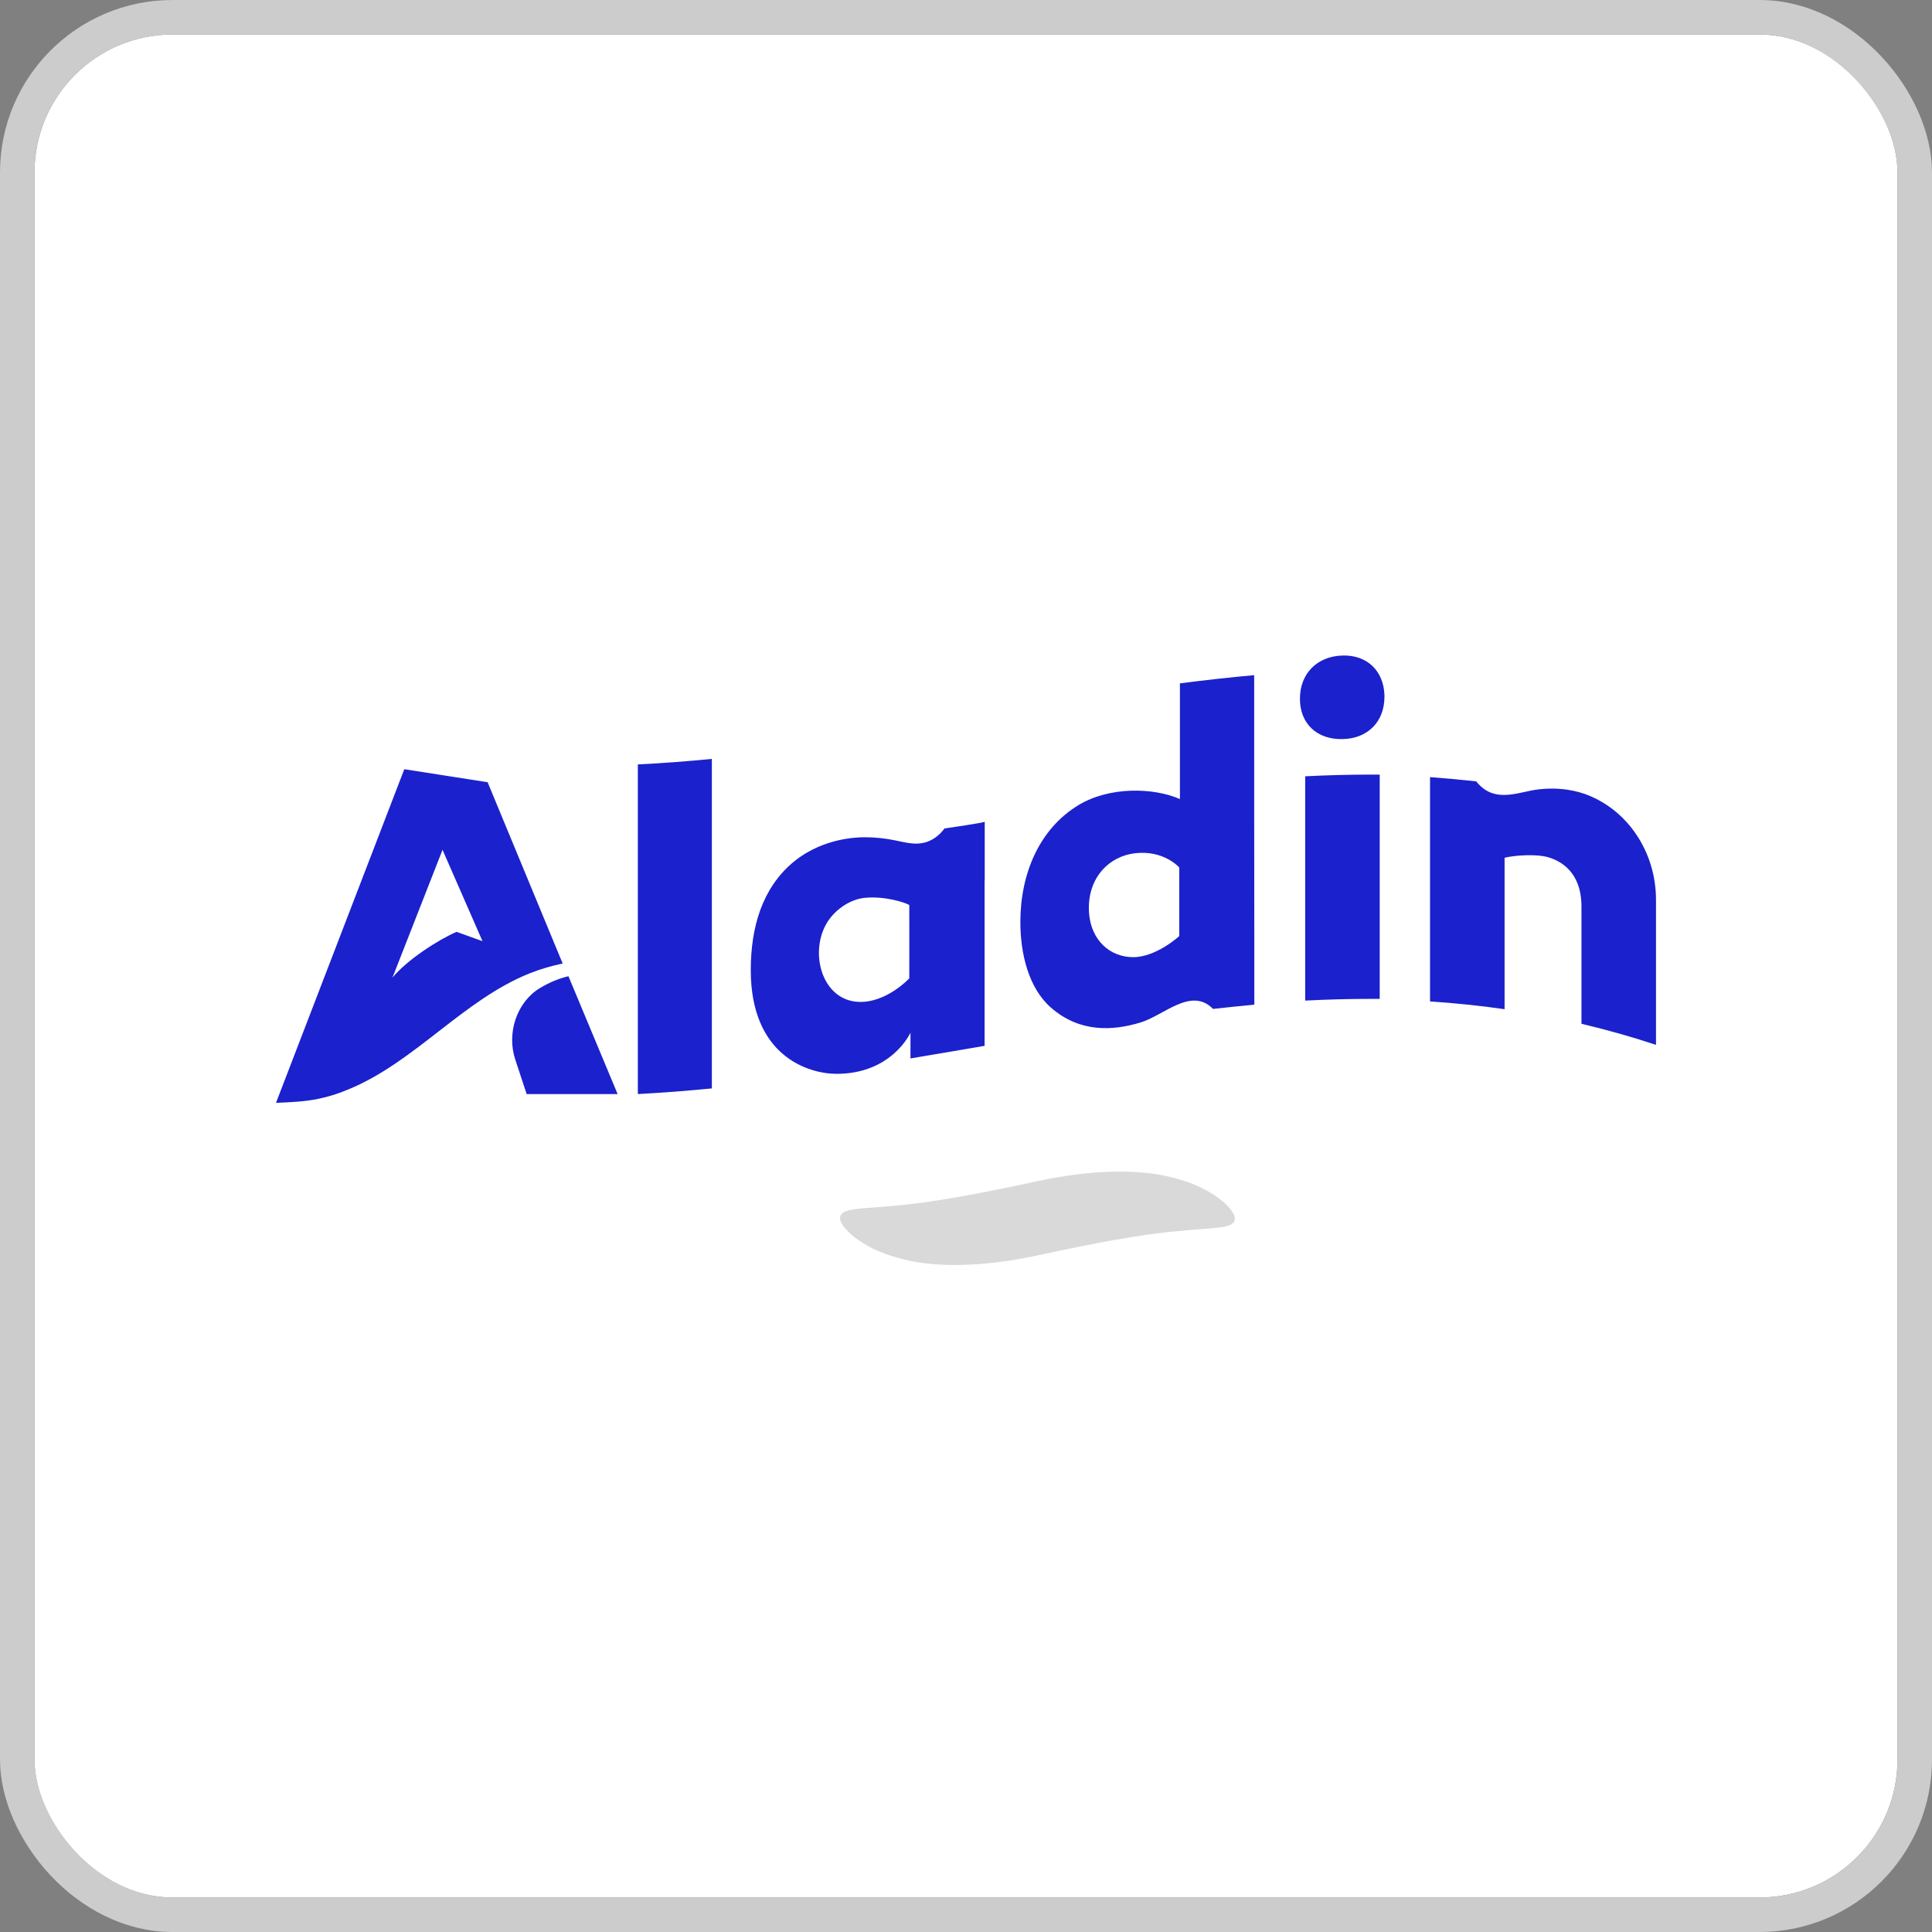 <svg width="112" height="112" viewBox="0 0 112 112" fill="none" xmlns="http://www.w3.org/2000/svg">
<rect x="0" y="0" width="112" height="112" fill="#808080" stroke="none"/>
<g clip-path="url(#clip0_6_7356)">
<rect x="2" y="2" width="108" height="108" rx="8" fill="white"/>
<path d="M32.954 56.594C32.413 56.718 31.857 56.947 31.308 57.275C29.975 58.07 29.35 59.874 29.876 61.44L30.531 63.424H35.804L32.954 56.594ZM54.754 48.027C54.449 48.446 54.007 48.765 53.52 48.864C52.971 48.986 52.384 48.814 51.843 48.708C51.279 48.593 50.7 48.536 50.129 48.536C48.651 48.544 47.104 49.028 45.938 50.02C44.208 51.495 43.523 53.709 43.523 56.234C43.523 61.235 46.875 62.251 48.498 62.251C51.714 62.251 52.781 59.866 52.781 59.866V61.358C54.03 61.153 55.288 60.931 56.56 60.718L57.078 60.628V51.151L57.086 50.946V47.634C57.078 47.691 54.975 47.995 54.754 48.027ZM52.712 56.718C52.712 56.718 51.363 58.169 49.74 58.078C47.653 57.964 46.913 55.25 47.919 53.528C48.361 52.774 49.23 52.151 50.091 52.053C51.287 51.922 52.499 52.331 52.712 52.463C52.72 52.725 52.712 56.718 52.712 56.718ZM28.268 45.346L23.437 44.592L16 63.932C16.831 63.899 17.676 63.866 18.484 63.694C19.071 63.571 19.642 63.391 20.198 63.153C24.054 61.571 26.843 57.972 30.714 56.422C31.339 56.176 31.979 55.988 32.619 55.857L28.268 45.346ZM26.47 54.02C25.433 54.463 23.582 55.652 22.751 56.676L25.654 49.265L27.971 54.561L26.47 54.02ZM80.257 40.28C80.204 38.895 79.259 37.968 77.85 38.001C76.341 38.034 75.358 39.058 75.358 40.51C75.358 41.944 76.341 42.887 77.842 42.846C79.297 42.813 80.257 41.829 80.257 40.403C80.265 40.354 80.257 40.313 80.257 40.28ZM79.465 44.904C78.246 44.904 76.966 44.937 75.663 45.002V58.005C76.966 57.939 78.238 57.906 79.457 57.906C79.633 57.906 79.808 57.906 79.983 57.906V44.904C79.808 44.904 79.64 44.904 79.465 44.904ZM72.706 39.14C71.335 39.263 69.918 39.419 68.401 39.616V46.322C66.87 45.65 64.302 45.584 62.504 46.683C60.271 48.044 59.151 50.618 59.151 53.455C59.151 55.291 59.631 57.283 60.926 58.414C62.587 59.866 64.492 59.767 66.115 59.275C67.479 58.865 69.056 57.193 70.321 58.488C71.129 58.398 71.937 58.316 72.714 58.242V55.062C72.706 55.062 72.706 39.14 72.706 39.14ZM68.363 54.266C68.363 54.266 67.037 55.488 65.689 55.488C64.34 55.488 63.258 54.496 63.136 52.963C62.976 50.889 64.317 49.626 65.811 49.462C67.487 49.273 68.363 50.29 68.363 50.29V54.266ZM91.855 46.019C91.009 45.732 90.11 45.658 89.233 45.756C88.548 45.83 87.87 46.084 87.184 46.084C86.643 46.084 86.201 45.92 85.835 45.576C85.736 45.486 85.652 45.396 85.576 45.297C84.7 45.199 83.808 45.117 82.901 45.051V58.054C84.372 58.152 85.82 58.3 87.222 58.505C87.222 58.505 87.222 50.184 87.222 49.724C87.908 49.56 89.119 49.511 89.737 49.692C90.415 49.888 91.679 50.495 91.679 52.561V59.349C93.135 59.694 94.59 60.103 96 60.571V52.184C96.007 49.38 94.339 46.904 91.855 46.019ZM36.977 44.313V63.424C38.364 63.35 39.774 63.243 41.267 63.096V43.994C39.766 44.141 38.364 44.248 36.977 44.313Z" fill="#1B21CC"/>
<path d="M71.586 70.63C71.586 71.278 70.306 71.147 68.234 71.376C66.161 71.548 63.296 72.097 60.141 72.778C56.979 73.458 54.114 73.524 52.049 72.917C49.977 72.368 48.697 71.163 48.697 70.622C48.697 69.974 49.977 70.105 52.049 69.876C54.122 69.704 56.987 69.154 60.141 68.474C63.304 67.793 66.169 67.728 68.234 68.335C70.299 68.884 71.586 70.097 71.586 70.63Z" fill="#D9D9D9"/>
</g>
<rect x="1" y="1" width="110" height="110" rx="9" stroke="#CCCCCC" stroke-width="2"/>
<defs>
<clipPath id="clip0_6_7356">
<rect x="2" y="2" width="108" height="108" rx="8" fill="white"/>
</clipPath>
</defs>
</svg>
